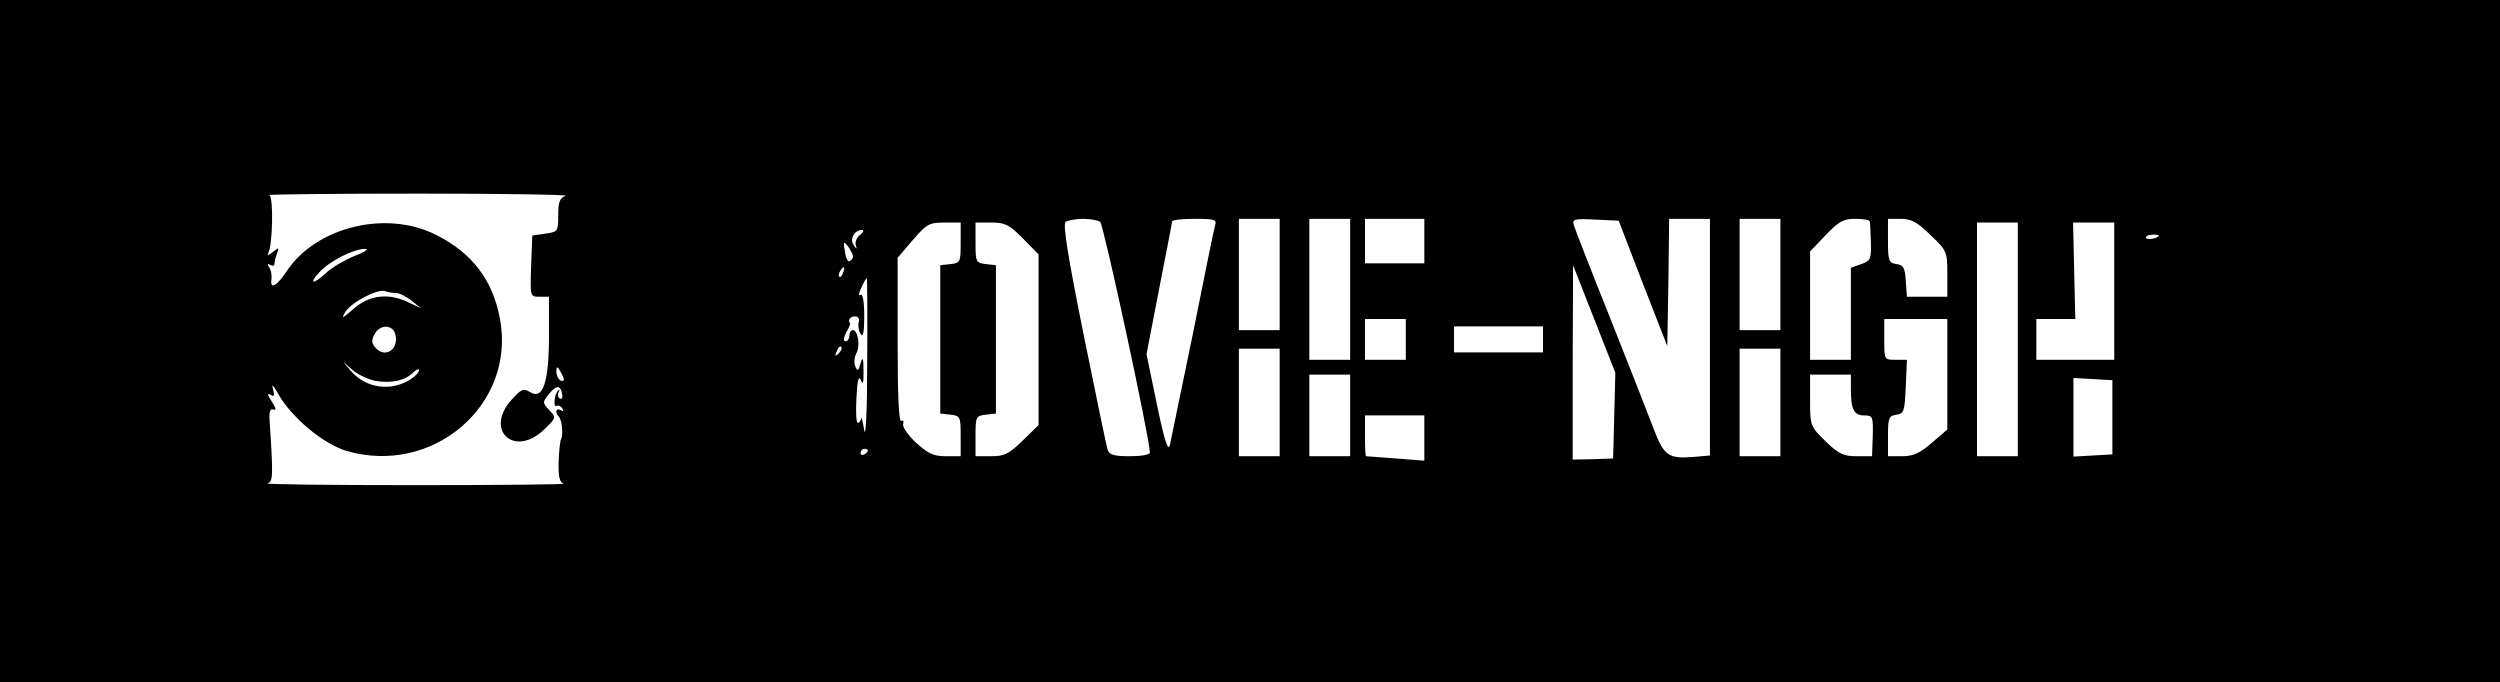 <?xml version="1.0" standalone="no"?>
<!DOCTYPE svg PUBLIC "-//W3C//DTD SVG 20010904//EN"
 "http://www.w3.org/TR/2001/REC-SVG-20010904/DTD/svg10.dtd">
<svg version="1.0" xmlns="http://www.w3.org/2000/svg"
 width="674pt" height="184pt" viewBox="0 0 674 184"
 preserveAspectRatio="xMidYMid meet">

<g transform="translate(0,184) scale(0.1,-0.1)"
fill="#000000" stroke="none">
<path d="M0 920 l0 -920 3370 0 3370 0 0 920 0 920 -3370 0 -3370 0 0 -920z
m1525 392 c-16 -6 -20 -16 -20 -52 0 -44 -1 -45 -35 -50 l-35 -5 -3 -82 c-3
-83 -3 -83 23 -83 l25 0 0 -105 c0 -126 -16 -174 -51 -152 -18 11 -24 8 -50
-21 -74 -82 8 -157 88 -80 33 32 33 32 14 52 -19 21 -19 21 0 45 20 24 31 23
35 -4 1 -8 -2 -13 -7 -9 -5 3 -6 11 -3 17 4 7 3 9 -1 4 -11 -9 -14 -48 -4 -41
4 2 11 -1 15 -7 4 -8 3 -9 -4 -5 -13 8 -17 -6 -5 -18 8 -8 12 -48 6 -59 -3 -5
-6 -33 -7 -63 -1 -40 3 -55 14 -58 8 -2 -172 -4 -400 -4 -228 0 -408 2 -399 5
15 4 16 17 6 166 -2 27 1 36 10 33 9 -4 7 4 -4 21 -12 18 -13 24 -4 19 10 -7
12 -3 7 15 -4 16 0 11 13 -11 35 -64 122 -137 186 -156 233 -67 456 125 413
356 -19 104 -75 178 -171 226 -134 69 -324 23 -404 -97 -27 -41 -46 -51 -41
-21 1 9 -1 23 -6 31 -6 10 -5 12 2 7 7 -4 12 -3 12 3 0 5 3 18 7 28 6 16 5 17
-12 3 -10 -8 -16 -10 -12 -3 12 20 15 152 3 157 -6 2 176 4 404 4 228 0 406
-3 395 -6z m1441 -70 c9 -6 134 -585 134 -622 0 -6 -23 -10 -54 -10 -43 0 -56
4 -60 18 -3 9 -32 150 -65 312 -43 214 -56 297 -48 302 7 4 28 8 47 8 19 0 40
-4 46 -8z m310 -9 c-3 -10 -30 -142 -60 -293 -31 -151 -59 -286 -62 -300 -5
-18 -15 13 -35 110 l-28 135 34 176 c19 97 35 179 35 182 0 4 27 7 61 7 53 0
60 -2 55 -17z m174 -133 l0 -150 -55 0 -55 0 0 150 0 150 55 0 55 0 0 -150z
m190 -40 l0 -190 -55 0 -55 0 0 190 0 190 55 0 55 0 0 -190z m200 130 l0 -60
-80 0 -80 0 0 60 0 60 80 0 80 0 0 -60z m589 -114 l66 -169 3 172 2 171 55 0
55 0 0 -319 0 -319 -45 -4 c-68 -5 -79 3 -108 79 -14 37 -67 172 -117 298 -51
127 -94 238 -97 248 -5 16 1 18 58 15 l63 -3 65 -169z m371 24 l0 -150 -55 0
-55 0 0 150 0 150 55 0 55 0 0 -150z m241 143 c1 -5 2 -30 3 -57 1 -45 -1 -49
-26 -58 l-28 -10 0 -124 0 -124 -55 0 -55 0 0 146 0 146 42 44 c35 37 48 44
80 44 21 0 39 -3 39 -7z m164 -37 c44 -42 45 -45 45 -105 l0 -61 -54 0 -55 0
-3 43 c-2 35 -7 43 -25 45 -21 3 -23 9 -23 63 l0 59 35 0 c28 0 44 -9 80 -44z
m-2615 -20 c0 -52 -1 -55 -27 -58 l-28 -3 0 -200 0 -200 28 -3 c26 -3 27 -6
27 -58 l0 -54 -40 0 c-33 0 -48 7 -81 37 -22 21 -37 43 -34 50 2 8 0 11 -5 8
-7 -4 -10 72 -10 217 l0 223 41 48 c37 43 44 47 85 47 l44 0 0 -54z m168 11
l42 -43 0 -230 0 -230 -43 -42 c-37 -36 -49 -42 -85 -42 l-42 0 0 54 c0 52 1
55 28 58 l27 3 0 200 0 200 -27 3 c-27 3 -28 6 -28 58 l0 54 43 0 c37 0 48 -6
85 -43z m2682 -272 l0 -315 -55 0 -55 0 0 315 0 315 55 0 55 0 0 -315z m260
130 l0 -185 -105 0 -105 0 0 55 0 55 53 0 52 0 -3 130 -3 130 55 0 56 0 0
-185z m-3381 152 c-9 -7 -14 -19 -12 -27 4 -13 3 -13 -6 0 -11 16 3 40 23 40
6 0 4 -6 -5 -13z m3501 -2 c0 -7 -30 -13 -34 -7 -3 4 4 9 15 9 10 1 19 0 19
-2z m-3520 -56 c0 -4 -4 -10 -9 -13 -5 -3 -11 8 -13 26 -5 28 -4 29 9 13 7
-11 13 -22 13 -26z m-1344 1 c-27 -11 -61 -31 -76 -45 -35 -33 -50 -32 -19 1
27 30 94 64 124 63 11 0 -2 -9 -29 -19z m1317 -45 c-3 -9 -8 -14 -10 -11 -3 3
-2 9 2 15 9 16 15 13 8 -4z m2079 -386 l-3 -115 -55 -2 -54 -1 0 262 1 262 57
-145 57 -145 -3 -116z m-2014 144 c0 -129 -4 -208 -8 -183 -4 25 -8 39 -8 33
-1 -7 -5 -13 -9 -13 -5 0 -6 30 -4 67 2 47 6 62 12 48 5 -14 8 -8 7 25 0 36
-2 40 -8 20 -6 -21 -8 -22 -14 -8 -4 9 -3 25 3 36 11 20 4 62 -10 62 -5 0 -9
-7 -9 -15 0 -8 -5 -15 -10 -15 -7 0 -6 8 1 23 7 12 12 23 11 25 -7 9 0 19 13
19 9 0 13 -7 10 -16 -2 -9 0 -23 5 -31 7 -11 10 4 10 48 0 40 -4 61 -10 57 -6
-4 -5 5 2 19 6 14 13 26 15 26 1 0 2 -102 1 -227z m-1270 187 c9 0 28 -10 42
-21 l25 -20 -32 15 c-54 27 -107 21 -149 -16 -31 -27 -35 -29 -23 -9 16 26 87
63 107 56 8 -3 21 -5 30 -5z m2722 -125 l0 -55 -55 0 -55 0 0 55 0 55 55 0 55
0 0 -55z m1460 -94 l0 -149 -42 -36 c-32 -28 -50 -36 -80 -36 l-38 0 0 54 c0
49 2 55 23 58 20 3 22 9 25 76 l3 72 -31 0 c-30 0 -30 0 -30 55 l0 55 85 0 85
0 0 -149z m-4185 110 c13 -42 -27 -70 -54 -37 -9 11 -10 20 -1 35 13 26 47 27
55 2z m3095 -16 l0 -35 -120 0 -120 0 0 35 0 35 120 0 120 0 0 -35z m-1899
-38 c-10 -9 -11 -8 -5 6 3 10 9 15 12 12 3 -3 0 -11 -7 -18z m1189 -132 l0
-145 -55 0 -55 0 0 145 0 145 55 0 55 0 0 -145z m1350 0 l0 -145 -55 0 -55 0
0 145 0 145 55 0 55 0 0 -145z m-3787 58 c43 -7 80 1 101 23 9 8 16 11 16 6 0
-5 -10 -16 -22 -24 -54 -35 -122 -25 -163 23 l-20 24 26 -23 c14 -12 42 -25
62 -29z m507 4 c0 -5 -4 -5 -10 -2 -5 3 -10 14 -10 23 0 15 2 15 10 2 5 -8 10
-19 10 -23z m2120 -97 l0 -110 -55 0 -55 0 0 110 0 110 55 0 55 0 0 -110z
m1350 71 c0 -55 8 -71 36 -71 23 0 24 -3 23 -55 l-2 -55 -42 0 c-34 0 -48 6
-83 40 -41 40 -42 42 -42 110 l0 70 55 0 55 0 0 -39z m705 -76 l0 -100 -52 -3
-53 -3 0 106 0 106 53 -3 52 -3 0 -100z m-1855 -56 l0 -61 -77 6 c-43 3 -79 6
-80 6 -2 0 -3 25 -3 55 l0 55 80 0 80 0 0 -61z m-1500 -33 c0 -3 -4 -8 -10
-11 -5 -3 -10 -1 -10 4 0 6 5 11 10 11 6 0 10 -2 10 -4z"/>
</g>
</svg>
